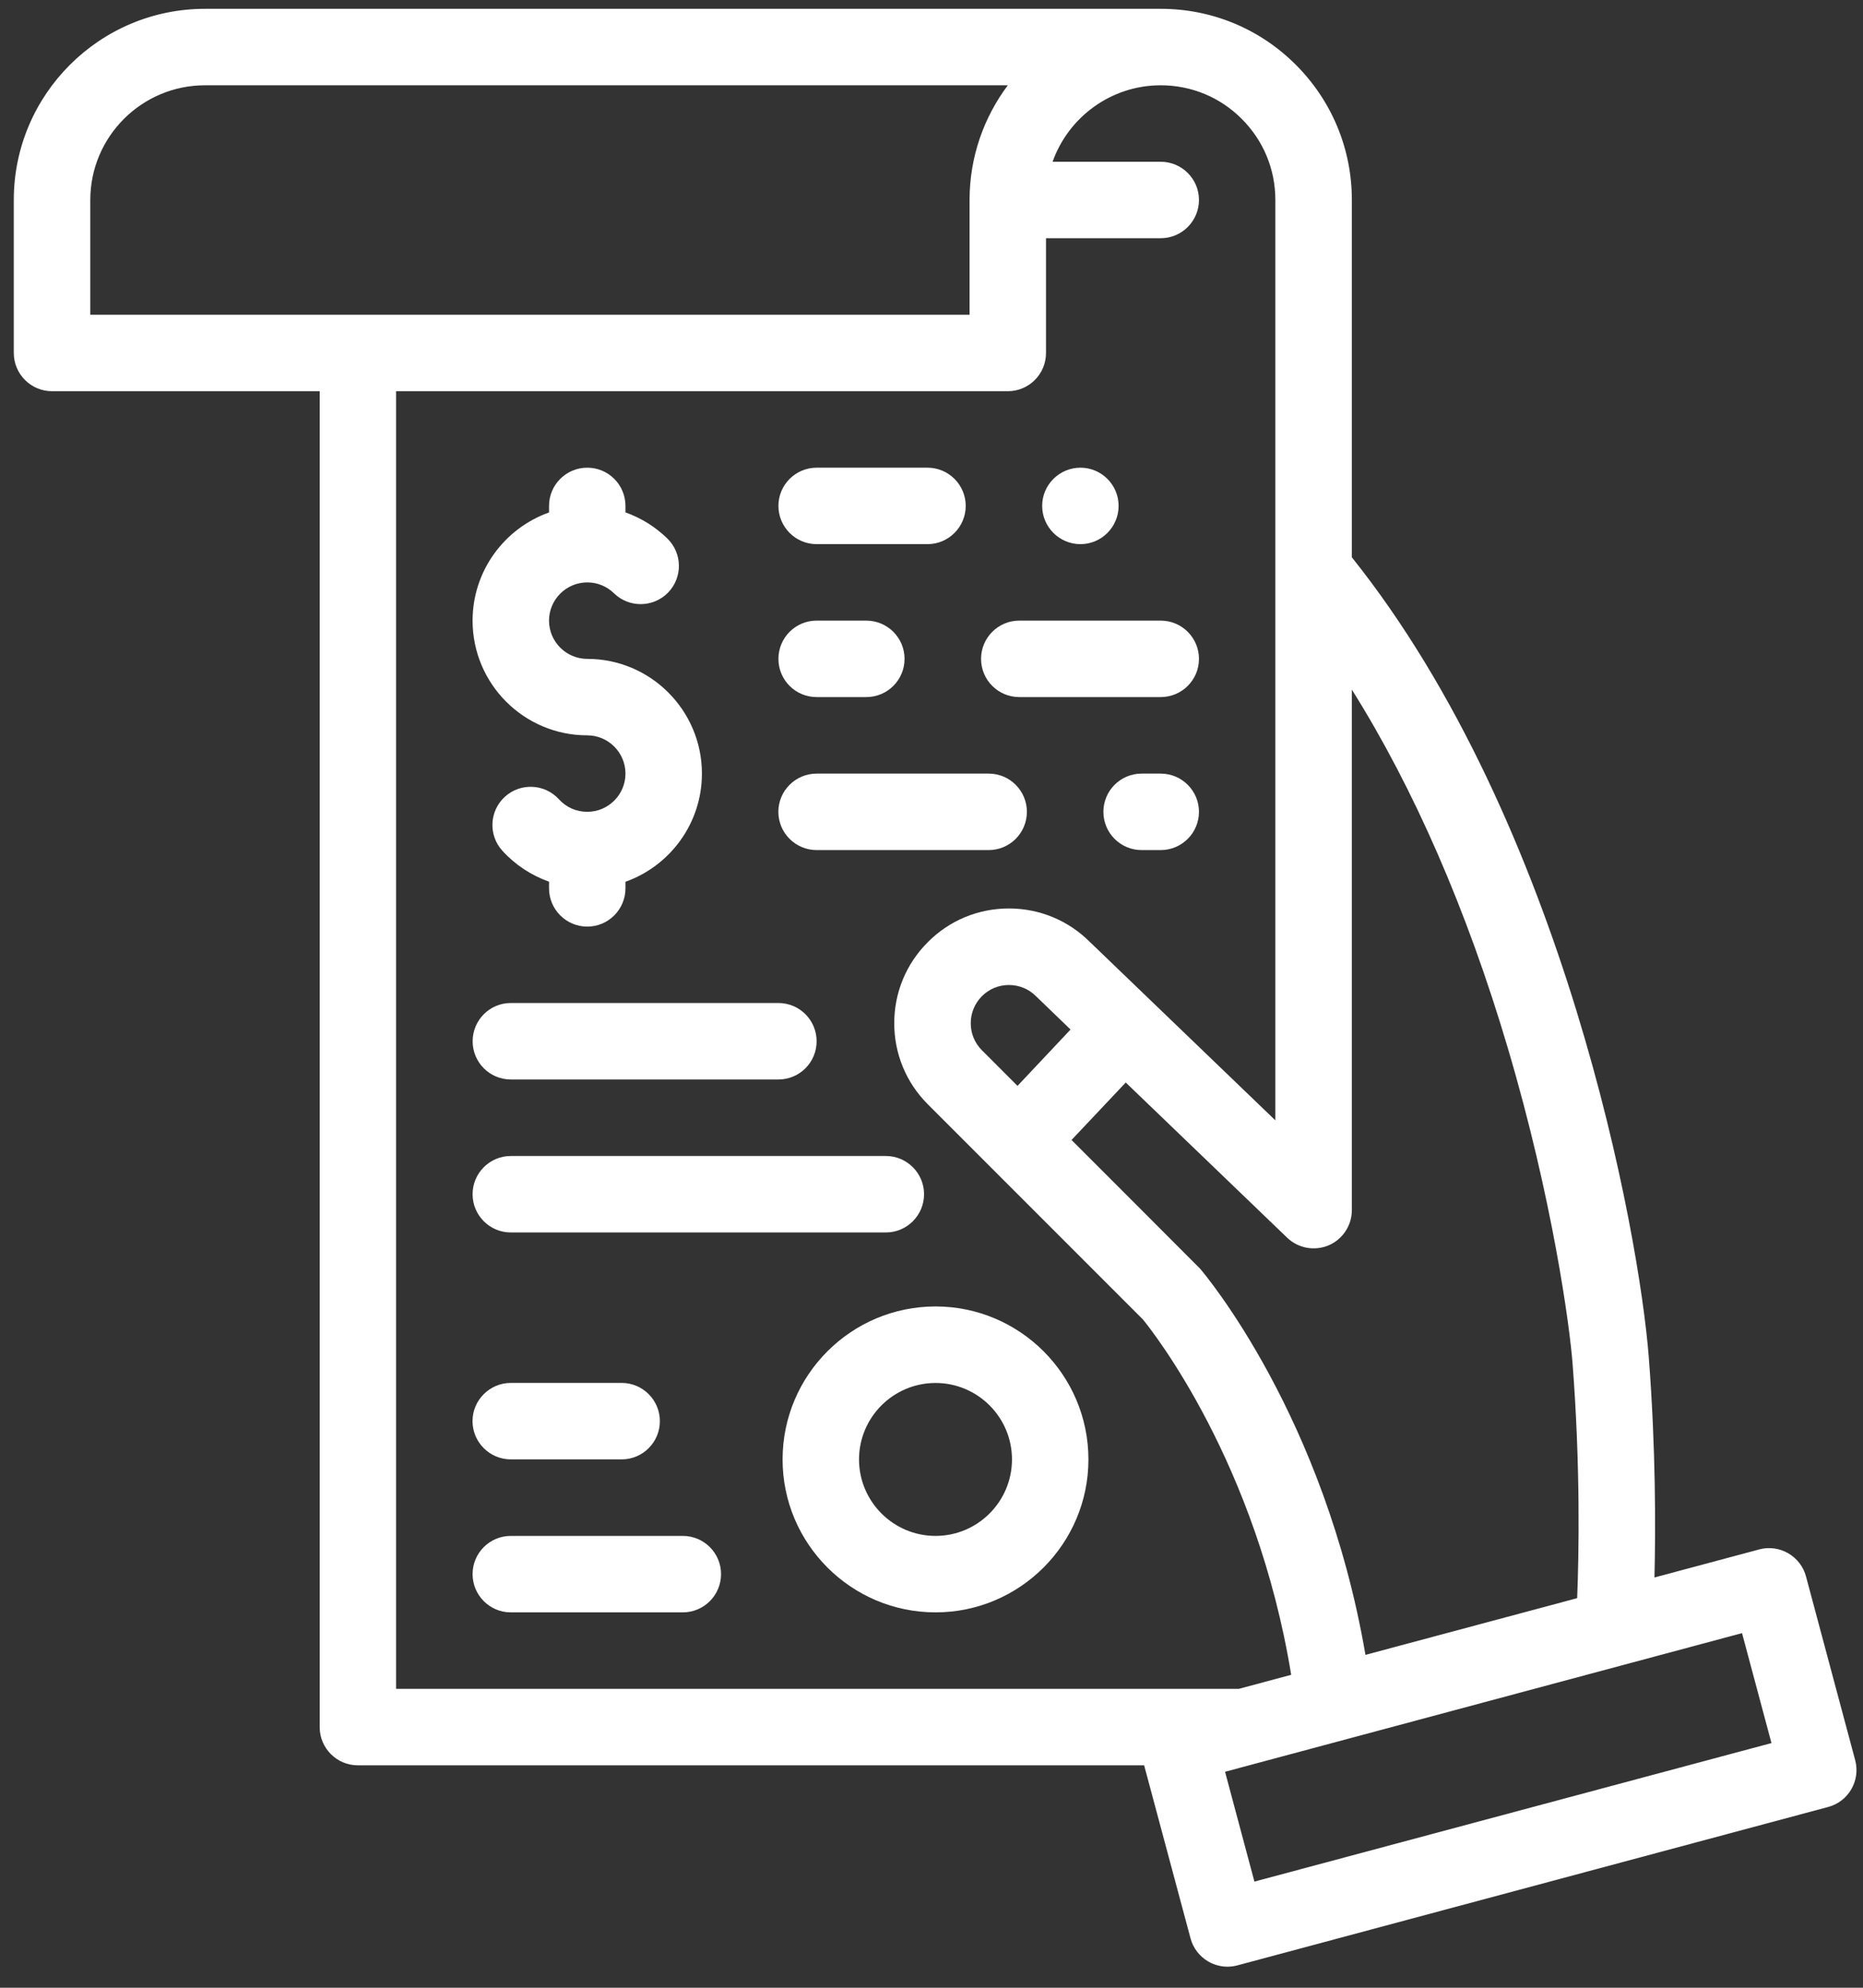 <?xml version="1.0" encoding="UTF-8"?>
<svg width="30px" height="32px" viewBox="0 0 30 32" version="1.1" xmlns="http://www.w3.org/2000/svg" xmlns:xlink="http://www.w3.org/1999/xlink">
    <rect x="0" y="0" width="30" height="32" fill="#333333" stroke="none"/>
    <!-- Generator: Sketch 48.2 (47327) - http://www.bohemiancoding.com/sketch -->
    <title>Group 15</title>
    <desc>Created with Sketch.</desc>
    <defs></defs>
    <g id="03-homescreen-for-your-business" stroke="none" stroke-width="1" fill="none" fill-rule="evenodd" transform="translate(-809, -246)">
        <g id="Group-10" transform="translate(727, 197)" fill="#FFFFFF">
            <g id="Group-15" transform="translate(82, 49)">
                <path d="M10.011,22.263 L8.226,22.263 C7.886,22.263 7.609,22.54 7.609,22.878 C7.609,23.218 7.886,23.494 8.226,23.494 L10.011,23.494 C10.35,23.494 10.626,23.218 10.626,22.878 C10.626,22.54 10.35,22.263 10.011,22.263" id="Fill-29"></path>
                <path d="M10.995,24.726 L8.225,24.726 C7.886,24.726 7.61,25.001 7.61,25.341 C7.61,25.681 7.886,25.957 8.225,25.957 L10.995,25.957 C11.335,25.957 11.611,25.681 11.611,25.341 C11.611,25.001 11.335,24.726 10.995,24.726" id="Fill-31"></path>
                <path d="M9.457,10.607 C9.118,10.607 8.841,10.331 8.841,9.991 C8.841,9.652 9.118,9.376 9.457,9.376 C9.619,9.376 9.771,9.438 9.887,9.551 C10.13,9.788 10.519,9.783 10.757,9.541 C10.995,9.297 10.99,8.907 10.747,8.67 C10.552,8.48 10.323,8.338 10.072,8.249 L10.072,8.145 C10.072,7.804 9.796,7.529 9.457,7.529 C9.117,7.529 8.841,7.804 8.841,8.145 L8.841,8.25 C8.125,8.504 7.61,9.189 7.61,9.991 C7.61,11.01 8.438,11.838 9.457,11.838 C9.795,11.838 10.072,12.115 10.072,12.454 C10.072,12.793 9.795,13.069 9.457,13.069 C9.281,13.069 9.12,12.998 9.001,12.868 C8.771,12.616 8.383,12.598 8.131,12.826 C7.879,13.055 7.861,13.445 8.09,13.696 C8.297,13.924 8.557,14.093 8.841,14.194 L8.841,14.3 C8.841,14.641 9.117,14.917 9.457,14.917 C9.796,14.917 10.072,14.641 10.072,14.3 L10.072,14.195 C10.788,13.941 11.303,13.256 11.303,12.454 C11.303,11.435 10.475,10.607 9.457,10.607" id="Fill-33"></path>
                <path d="M14.936,7.529 L13.151,7.529 C12.81,7.529 12.535,7.806 12.535,8.144 C12.535,8.483 12.81,8.76 13.151,8.76 L14.936,8.76 C15.275,8.76 15.551,8.483 15.551,8.144 C15.551,7.806 15.275,7.529 14.936,7.529" id="Fill-35"></path>
                <path d="M17.398,7.529 C17.059,7.529 16.782,7.806 16.782,8.144 C16.782,8.483 17.059,8.76 17.398,8.76 C17.738,8.76 18.013,8.483 18.013,8.144 C18.013,7.806 17.738,7.529 17.398,7.529" id="Fill-37"></path>
                <path d="M13.95,9.991 L13.15,9.991 C12.81,9.991 12.535,10.267 12.535,10.607 C12.535,10.947 12.81,11.222 13.15,11.222 L13.95,11.222 C14.29,11.222 14.566,10.947 14.566,10.607 C14.566,10.267 14.29,9.991 13.95,9.991" id="Fill-39"></path>
                <path d="M18.691,9.991 L16.413,9.991 C16.074,9.991 15.798,10.267 15.798,10.607 C15.798,10.947 16.074,11.222 16.413,11.222 L18.691,11.222 C19.031,11.222 19.307,10.947 19.307,10.607 C19.307,10.267 19.031,9.991 18.691,9.991" id="Fill-41"></path>
                <path d="M15.921,12.454 L13.151,12.454 C12.81,12.454 12.534,12.73 12.534,13.069 C12.534,13.409 12.81,13.685 13.151,13.685 L15.921,13.685 C16.261,13.685 16.536,13.409 16.536,13.069 C16.536,12.73 16.261,12.454 15.921,12.454" id="Fill-43"></path>
                <path d="M18.691,12.454 L18.383,12.454 C18.043,12.454 17.768,12.73 17.768,13.069 C17.768,13.409 18.043,13.685 18.383,13.685 L18.691,13.685 C19.031,13.685 19.307,13.409 19.307,13.069 C19.307,12.73 19.031,12.454 18.691,12.454" id="Fill-45"></path>
                <path d="M12.535,16.147 L8.225,16.147 C7.886,16.147 7.611,16.423 7.611,16.763 C7.611,17.103 7.886,17.378 8.225,17.378 L12.535,17.378 C12.875,17.378 13.15,17.103 13.15,16.763 C13.15,16.423 12.875,16.147 12.535,16.147" id="Fill-47"></path>
                <path d="M14.265,18.61 L8.225,18.61 C7.886,18.61 7.61,18.886 7.61,19.225 C7.61,19.565 7.886,19.841 8.225,19.841 L14.265,19.841 C14.604,19.841 14.88,19.565 14.88,19.225 C14.88,18.886 14.604,18.61 14.265,18.61" id="Fill-49"></path>
                <path d="M15.065,24.726 C14.386,24.726 13.833,24.173 13.833,23.495 C13.833,22.816 14.386,22.264 15.065,22.264 C15.744,22.264 16.296,22.816 16.296,23.495 C16.296,24.173 15.744,24.726 15.065,24.726 M15.065,21.032 C13.707,21.032 12.602,22.136 12.602,23.495 C12.602,24.852 13.707,25.957 15.065,25.957 C16.422,25.957 17.527,24.852 17.527,23.495 C17.527,22.136 16.422,21.032 15.065,21.032" id="Fill-51"></path>
                <path d="M20.2,30.291 L19.727,28.523 L28.052,26.291 L28.526,28.061 L20.2,30.291 Z M17.239,16.574 L16.385,17.481 L15.812,16.908 C15.695,16.791 15.632,16.637 15.632,16.473 C15.632,16.308 15.696,16.154 15.812,16.037 C15.928,15.921 16.083,15.857 16.246,15.857 C16.411,15.857 16.566,15.921 16.682,16.037 C16.685,16.04 17.239,16.574 17.239,16.574 Z M6.378,27.188 L6.378,6.298 L16.229,6.298 C16.569,6.298 16.844,6.022 16.844,5.682 L16.844,3.835 L18.691,3.835 C19.031,3.835 19.307,3.559 19.307,3.219 C19.307,2.88 19.031,2.604 18.691,2.604 L16.95,2.604 C17.204,1.888 17.889,1.373 18.691,1.373 C19.184,1.373 19.648,1.565 19.996,1.914 C20.345,2.263 20.537,2.726 20.537,3.219 L20.537,18.036 L17.548,15.162 C17.2,14.816 16.738,14.625 16.247,14.625 C15.753,14.625 15.289,14.817 14.941,15.167 C14.592,15.516 14.4,15.979 14.4,16.472 C14.4,16.966 14.592,17.429 14.941,17.778 L18.404,21.241 C18.567,21.441 20.234,23.548 20.792,26.962 L19.949,27.188 L6.378,27.188 Z M1.454,5.067 L1.454,3.219 C1.454,2.201 2.282,1.373 3.301,1.373 L16.229,1.373 C15.843,1.888 15.613,2.528 15.613,3.219 L15.613,5.067 L1.454,5.067 Z M21.395,20.048 C21.621,19.952 21.769,19.728 21.769,19.482 L21.769,11.102 C22.768,12.692 23.622,14.65 24.278,16.864 C25.004,19.31 25.279,21.365 25.323,21.951 C25.452,23.608 25.425,25.04 25.397,25.728 L21.988,26.641 C21.331,22.807 19.412,20.526 19.326,20.425 C19.317,20.413 17.255,18.352 17.255,18.352 L18.128,17.427 L20.727,19.925 C20.904,20.096 21.167,20.144 21.395,20.048 Z M29.874,28.336 L29.082,25.378 C29.04,25.22 28.936,25.087 28.795,25.005 C28.653,24.923 28.485,24.901 28.327,24.944 L26.642,25.395 C26.661,24.601 26.664,23.324 26.551,21.856 C26.397,19.854 25.189,13.252 21.769,8.972 L21.769,3.219 C21.769,2.398 21.448,1.625 20.867,1.043 C20.286,0.462 19.513,0.142 18.691,0.142 L3.301,0.142 C1.604,0.142 0.222,1.522 0.222,3.219 L0.222,5.682 C0.222,6.022 0.498,6.298 0.838,6.298 L5.148,6.298 L5.148,27.804 C5.148,28.144 5.423,28.419 5.763,28.419 L18.424,28.419 L19.171,31.204 C19.213,31.362 19.317,31.497 19.458,31.578 C19.552,31.632 19.658,31.661 19.765,31.661 C19.819,31.661 19.872,31.654 19.925,31.64 L29.438,29.09 C29.767,29.003 29.962,28.665 29.874,28.336 Z" id="Fill-53"></path>
            </g>
        </g>
    </g>
</svg>